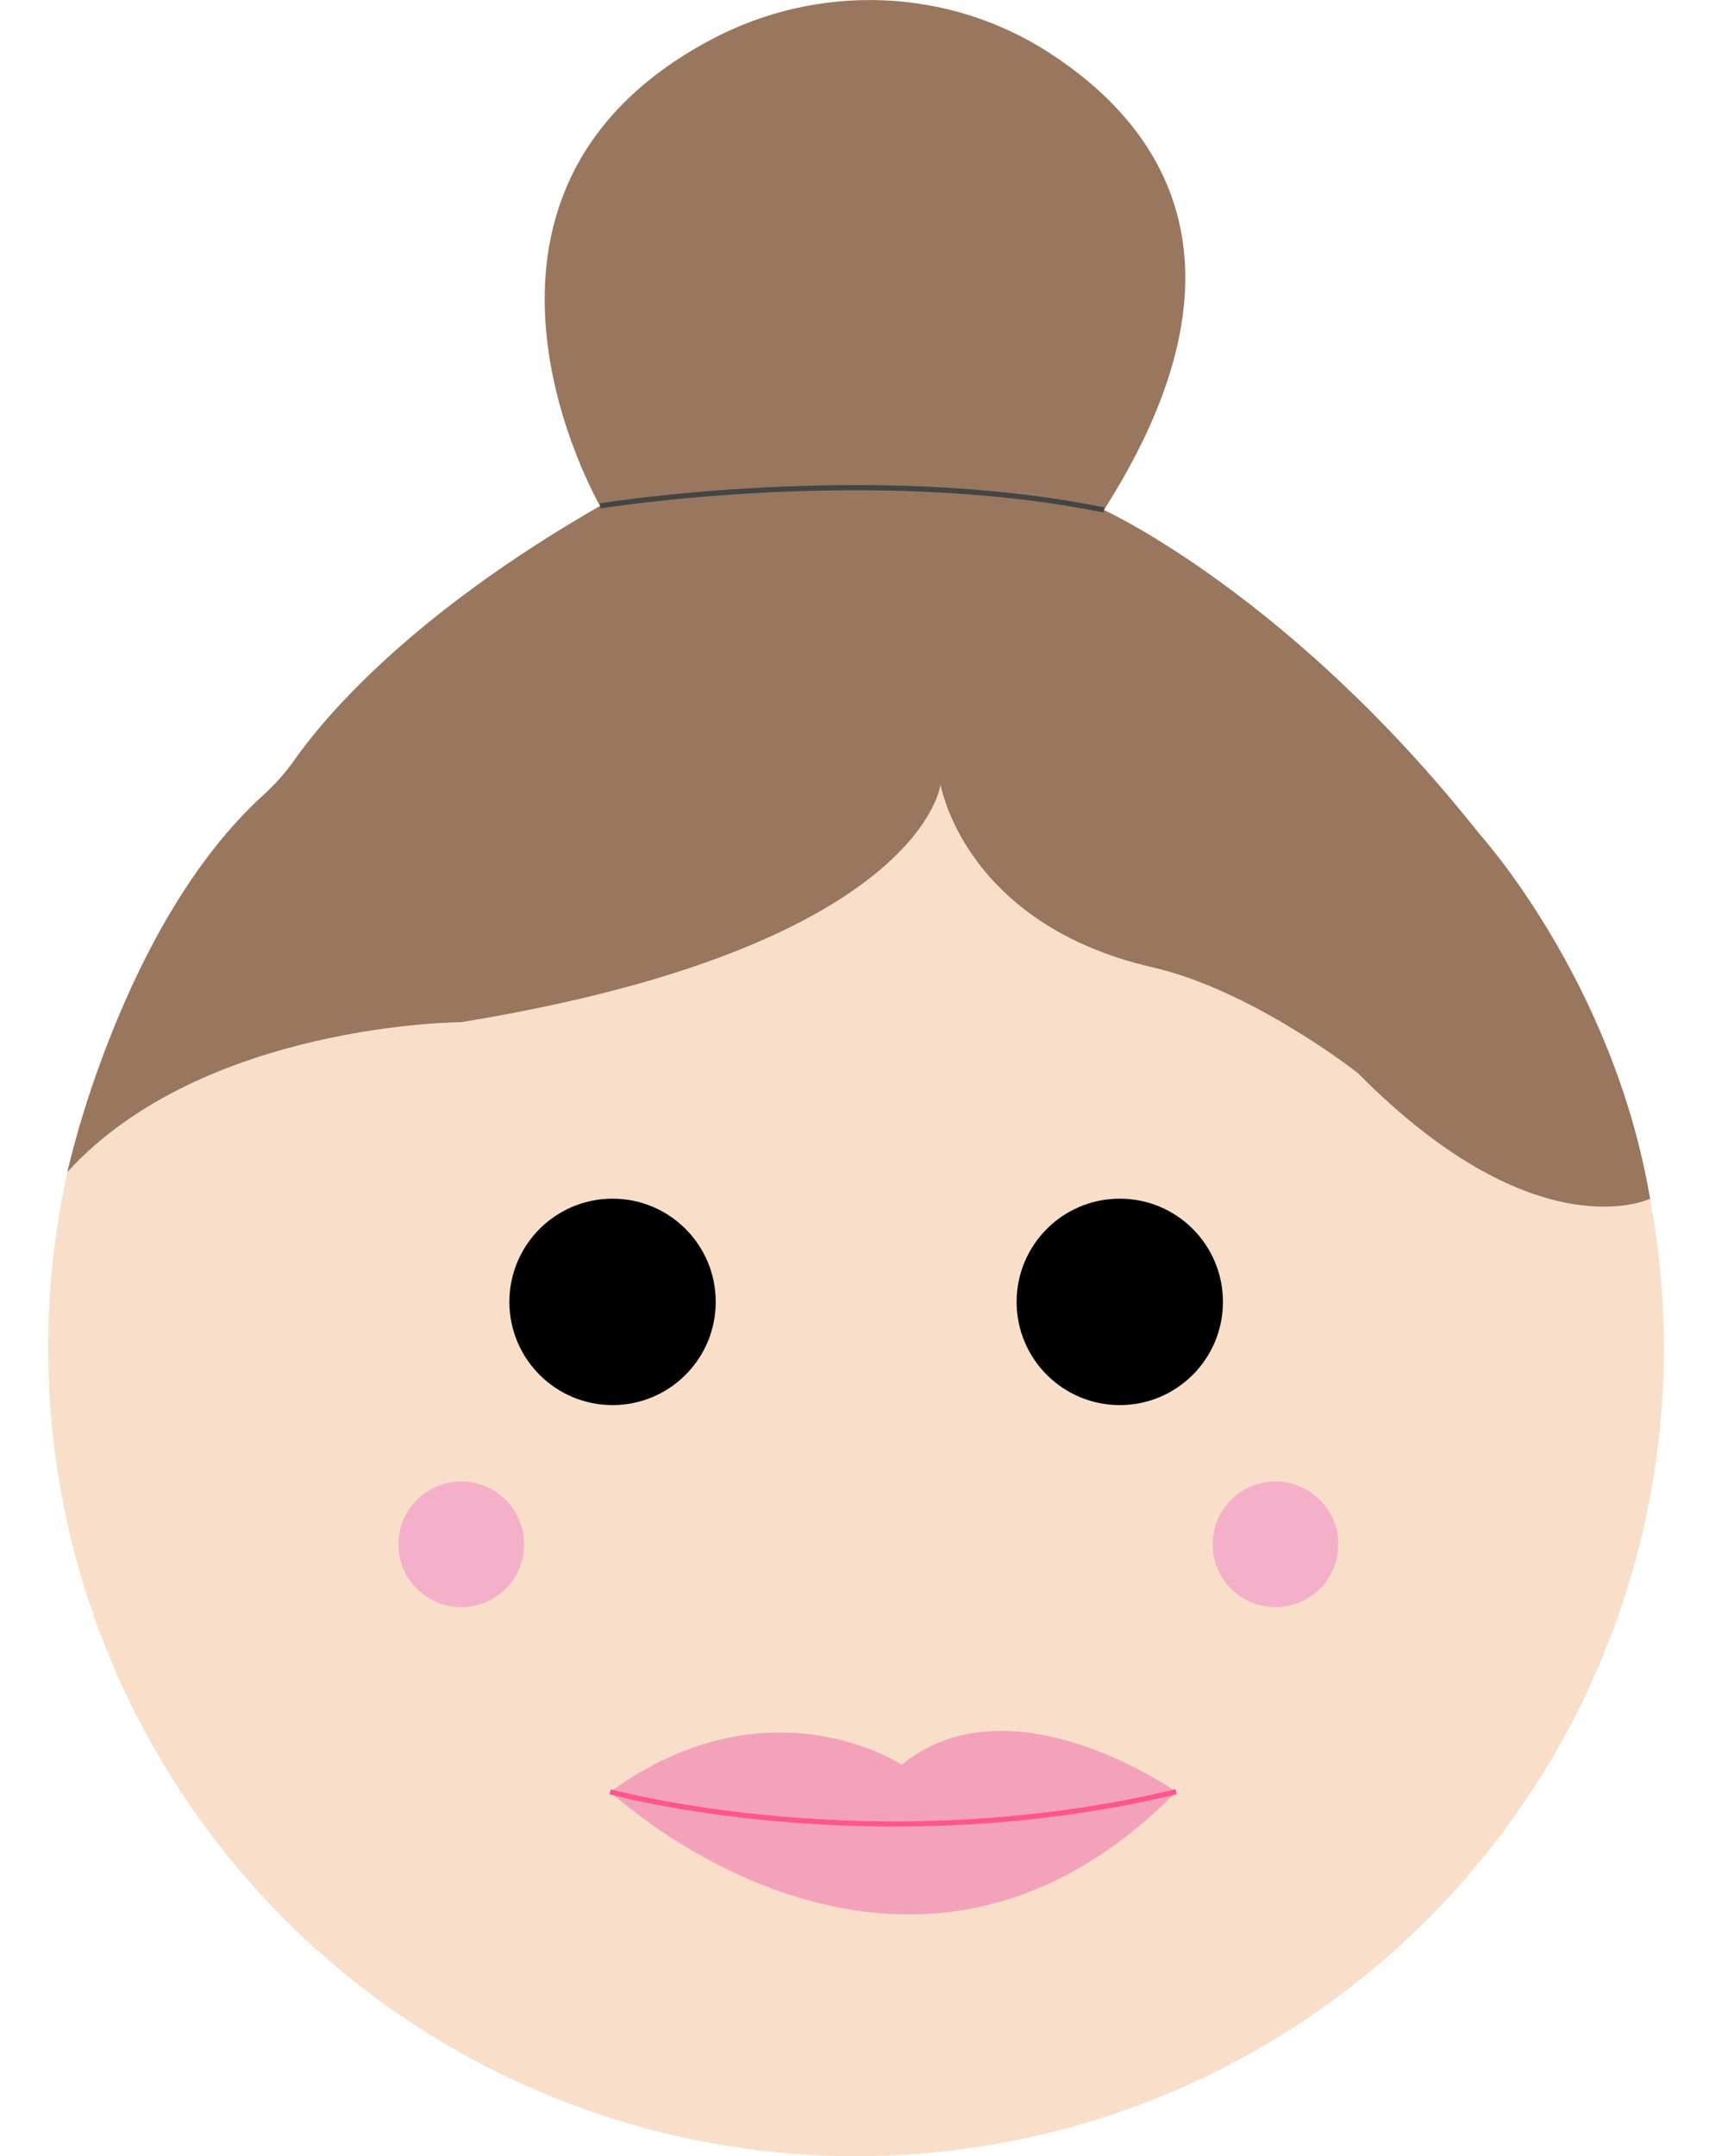 <?xml version="1.0" encoding="utf-8"?>
<!-- Generator: Adobe Illustrator 23.0.1, SVG Export Plug-In . SVG Version: 6.00 Build 0)  -->
<svg version="1.1" id="girl" xmlns="http://www.w3.org/2000/svg" xmlns:xlink="http://www.w3.org/1999/xlink" x="0px" y="0px"
	 viewBox="0 0 335.81 417.39" style="enable-background:new 0 0 335.81 417.39;" xml:space="preserve">
<style type="text/css">
	.st0{fill:#F9DFCA;}
	.st1{fill:#F4A2BA;}
	.st2{fill:none;stroke:#FF558E;stroke-miterlimit:10;}
	.st3{fill:#F4B0C9;}
	.st4{fill:#99765E;}
	.st5{fill:none;stroke:#444444;stroke-miterlimit:10;}
</style>

<defs>
	<script>
		let theIcon = document.querySelector("#girl");

		function logThisIcon() {
			console.log(this.id);
		}

		theIcon.addEventListener("click", logThisIcon);
	</script>
</defs>

<circle id="head" class="st0" cx="165.78" cy="260.93" r="156.46"/>
<g id="mouth">
	<path class="st1" d="M118.17,346.84c0,0,57.01,53.43,109.62,0c0,0-31.95-22.59-53.16-5.23
		C174.63,341.61,149.02,324.53,118.17,346.84z"/>
	<path class="st2" d="M118.17,346.84c0,0,50.95,14.02,109.62,0"/>
</g>
<g id="blush">
	<circle class="st3" cx="89.33" cy="298.94" r="12.17"/>
	<circle class="st3" cx="247.01" cy="298.94" r="12.17"/>
</g>
<g id="eyes">
	<circle cx="118.63" cy="252.01" r="19.98"/>
	<circle cx="216.86" cy="252.01" r="19.98"/>
</g>
<path id="hair" class="st4" d="M182.15,151.87c0,0-3.64,31.43-92.82,45.99c0,0-50.01,0.18-76.28,29.01c0,0,10.52-48.12,38.02-73.03
	c2.23-2.02,4.22-4.27,5.95-6.73c5.64-8.02,22.19-27.95,59.19-49.18c0,0-35.05-60.3,21.57-90.3c20.64-10.94,45.74-10.12,65.36,2.55
	c21.76,14.05,41.12,40.77,10.64,88.54c0,0,35.98,16.31,72.68,62.65c0,0,25.96,28.51,33.1,70.67c0,0-21.98,10.69-56.6-24.33
	c0,0-20.37-16.03-39.74-20.46C186.68,178.87,182.15,151.87,182.15,151.87z"/>
<path id="hair_tie" class="st5" d="M116.22,97.93c0,0,52.16-8.45,97.57,0.79"/>
</svg>
